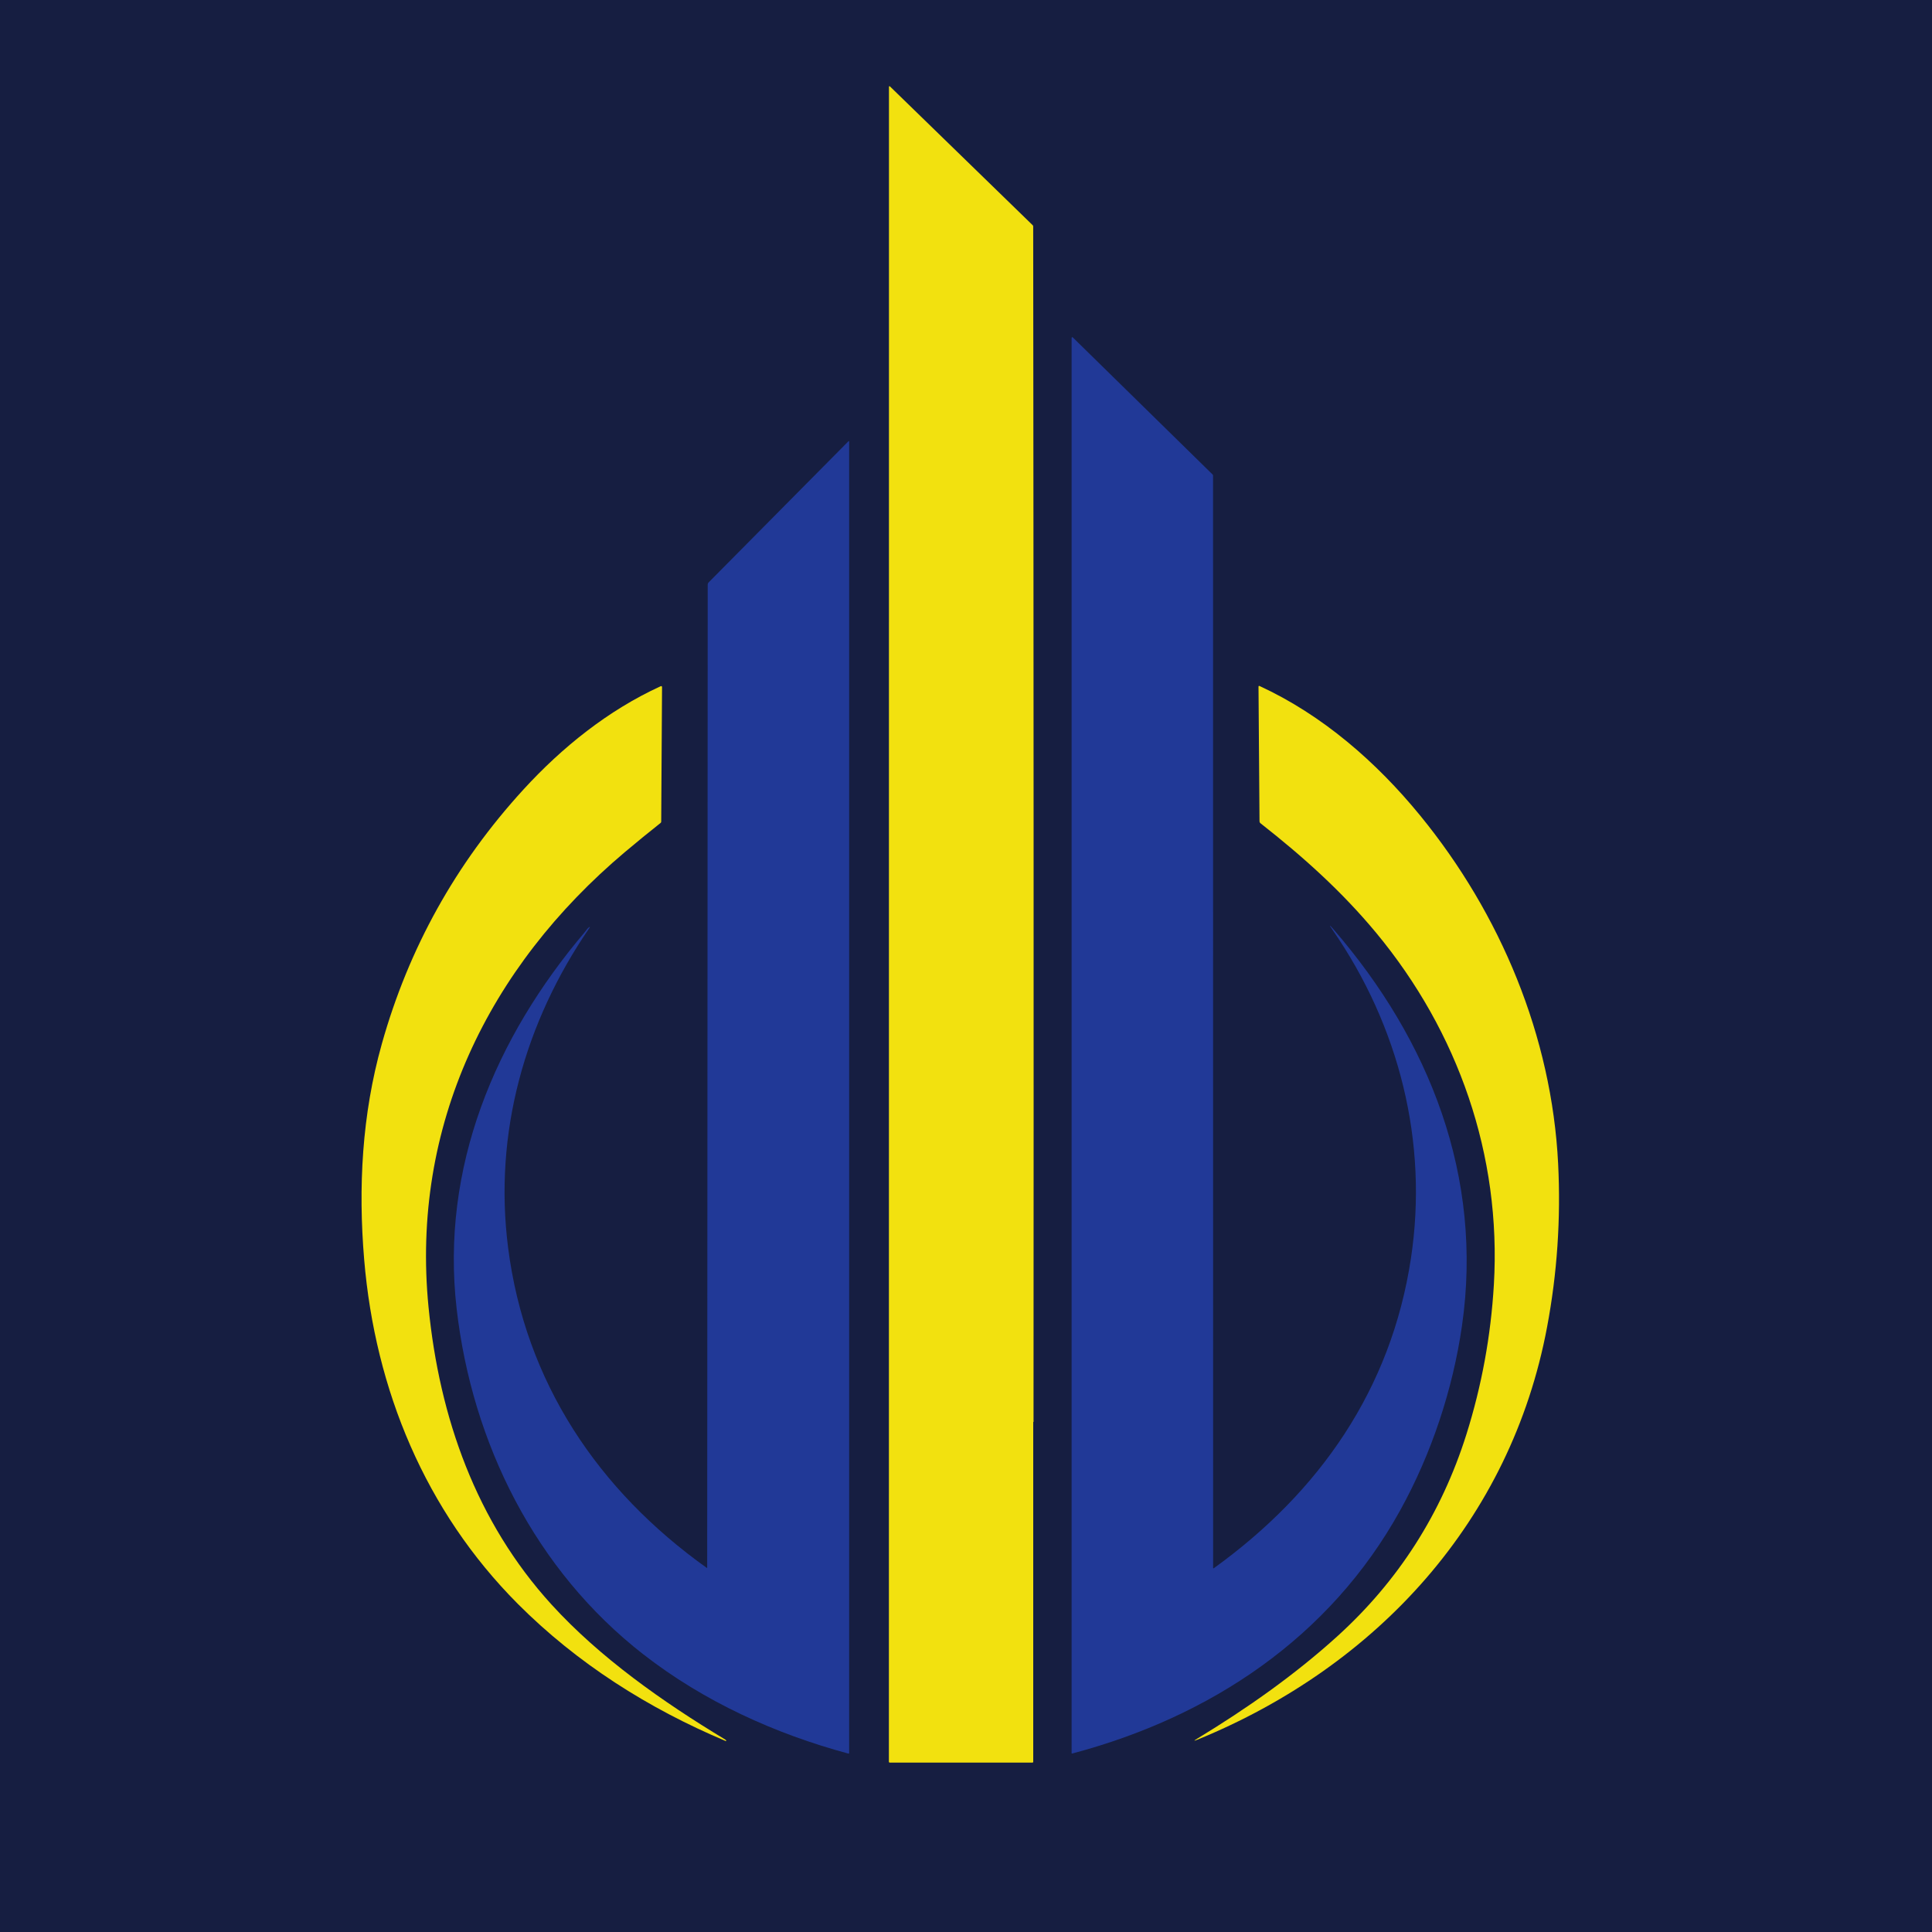 <svg width="100" height="100" viewBox="0 0 100 100" fill="none" xmlns="http://www.w3.org/2000/svg">
<rect width="100" height="100" fill="#161E41"/>
<path d="M53.443 91.231L46.046 91.231C46.036 91.231 46.027 91.227 46.02 91.22C46.013 91.213 46.009 91.203 46.009 91.194L46.013 4.488C46.013 4.483 46.015 4.478 46.018 4.473C46.021 4.469 46.025 4.465 46.03 4.463C46.035 4.461 46.041 4.461 46.046 4.461C46.051 4.462 46.056 4.465 46.06 4.469L53.453 11.658C53.47 11.675 53.478 11.695 53.478 11.718C53.5 32.32 53.506 52.922 53.495 73.523C53.495 73.526 53.496 73.537 53.5 73.556C53.502 73.571 53.498 73.583 53.489 73.593C53.486 73.596 53.484 73.599 53.482 73.603C53.481 73.606 53.48 73.61 53.48 73.614V91.194C53.48 91.204 53.476 91.214 53.469 91.221C53.462 91.228 53.453 91.231 53.443 91.231Z" fill="#F2E10F"/>
<path d="M62.791 81.156C62.791 81.16 62.792 81.163 62.794 81.167C62.796 81.17 62.799 81.173 62.802 81.175C62.805 81.177 62.809 81.178 62.812 81.177C62.816 81.177 62.82 81.176 62.822 81.174C68.303 77.224 72.005 71.9 73.029 65.137C73.94 59.118 72.422 53.121 68.978 48.138C68.78 47.852 68.795 47.84 69.023 48.104C74.002 53.861 76.782 60.92 75.672 68.622C75.2 71.9 74.103 75.231 72.472 78.178C68.827 84.767 62.648 88.868 55.495 90.763C55.492 90.764 55.488 90.764 55.484 90.763C55.481 90.763 55.478 90.761 55.475 90.759C55.472 90.757 55.47 90.754 55.468 90.751C55.467 90.747 55.466 90.744 55.466 90.74V17.517C55.466 17.442 55.493 17.43 55.547 17.483L62.762 24.558C62.779 24.574 62.787 24.594 62.787 24.617L62.791 81.156Z" fill="#213997"/>
<path d="M36.673 30.151L43.907 22.848C43.937 22.818 43.952 22.826 43.952 22.871V90.74C43.952 90.744 43.951 90.748 43.949 90.752C43.947 90.756 43.944 90.759 43.941 90.762C43.937 90.764 43.934 90.766 43.929 90.767C43.925 90.768 43.921 90.768 43.917 90.767C40.11 89.741 36.439 88.073 33.3 85.63C27.712 81.28 24.437 74.712 23.636 67.743C22.797 60.437 25.622 53.712 30.282 48.23C30.331 48.172 30.403 48.053 30.484 47.999C30.537 47.965 30.546 47.973 30.511 48.026C27.156 52.913 25.544 58.654 26.299 64.578C27.187 71.537 30.957 77.14 36.578 81.151C36.596 81.163 36.604 81.158 36.604 81.137L36.631 30.252C36.631 30.215 36.646 30.178 36.673 30.151Z" fill="#213997"/>
<path d="M37.562 90.115C33.556 88.43 29.869 86.093 26.799 83.013C22.014 78.21 19.416 71.937 18.85 65.201C18.537 61.47 18.73 57.709 19.762 54.035C21.155 49.075 23.596 44.689 27.084 40.876C29.09 38.682 31.483 36.76 34.188 35.523C34.242 35.499 34.268 35.516 34.267 35.574L34.224 42.529C34.223 42.557 34.213 42.579 34.192 42.595C33.569 43.088 32.955 43.59 32.348 44.101C25.272 50.063 21.259 58.283 22.181 67.657C22.744 73.382 24.652 78.774 28.542 83.046C31.046 85.795 34.306 88.09 37.53 90.034C37.564 90.053 37.583 90.073 37.587 90.094C37.592 90.118 37.584 90.125 37.562 90.115Z" fill="#F2E10F"/>
<path d="M65.25 42.618C65.211 42.588 65.192 42.548 65.192 42.499L65.14 35.536C65.14 35.531 65.142 35.525 65.144 35.52C65.147 35.515 65.151 35.51 65.156 35.507C65.161 35.504 65.167 35.502 65.173 35.502C65.178 35.502 65.184 35.503 65.19 35.505C68.446 37.005 71.243 39.443 73.502 42.205C77.671 47.303 80.32 53.646 80.649 60.236C80.791 63.082 80.601 65.9 80.076 68.691C78.195 78.715 71.271 86.242 61.983 90.043C61.78 90.126 61.772 90.111 61.96 89.997C64.494 88.46 66.987 86.716 69.207 84.705C72.378 81.832 74.61 78.341 75.904 74.233C76.693 71.724 77.166 69.147 77.322 66.502C77.718 59.789 75.472 53.406 71.238 48.293C69.462 46.149 67.436 44.332 65.25 42.618Z" fill="#F2E10F"/>
</svg>
